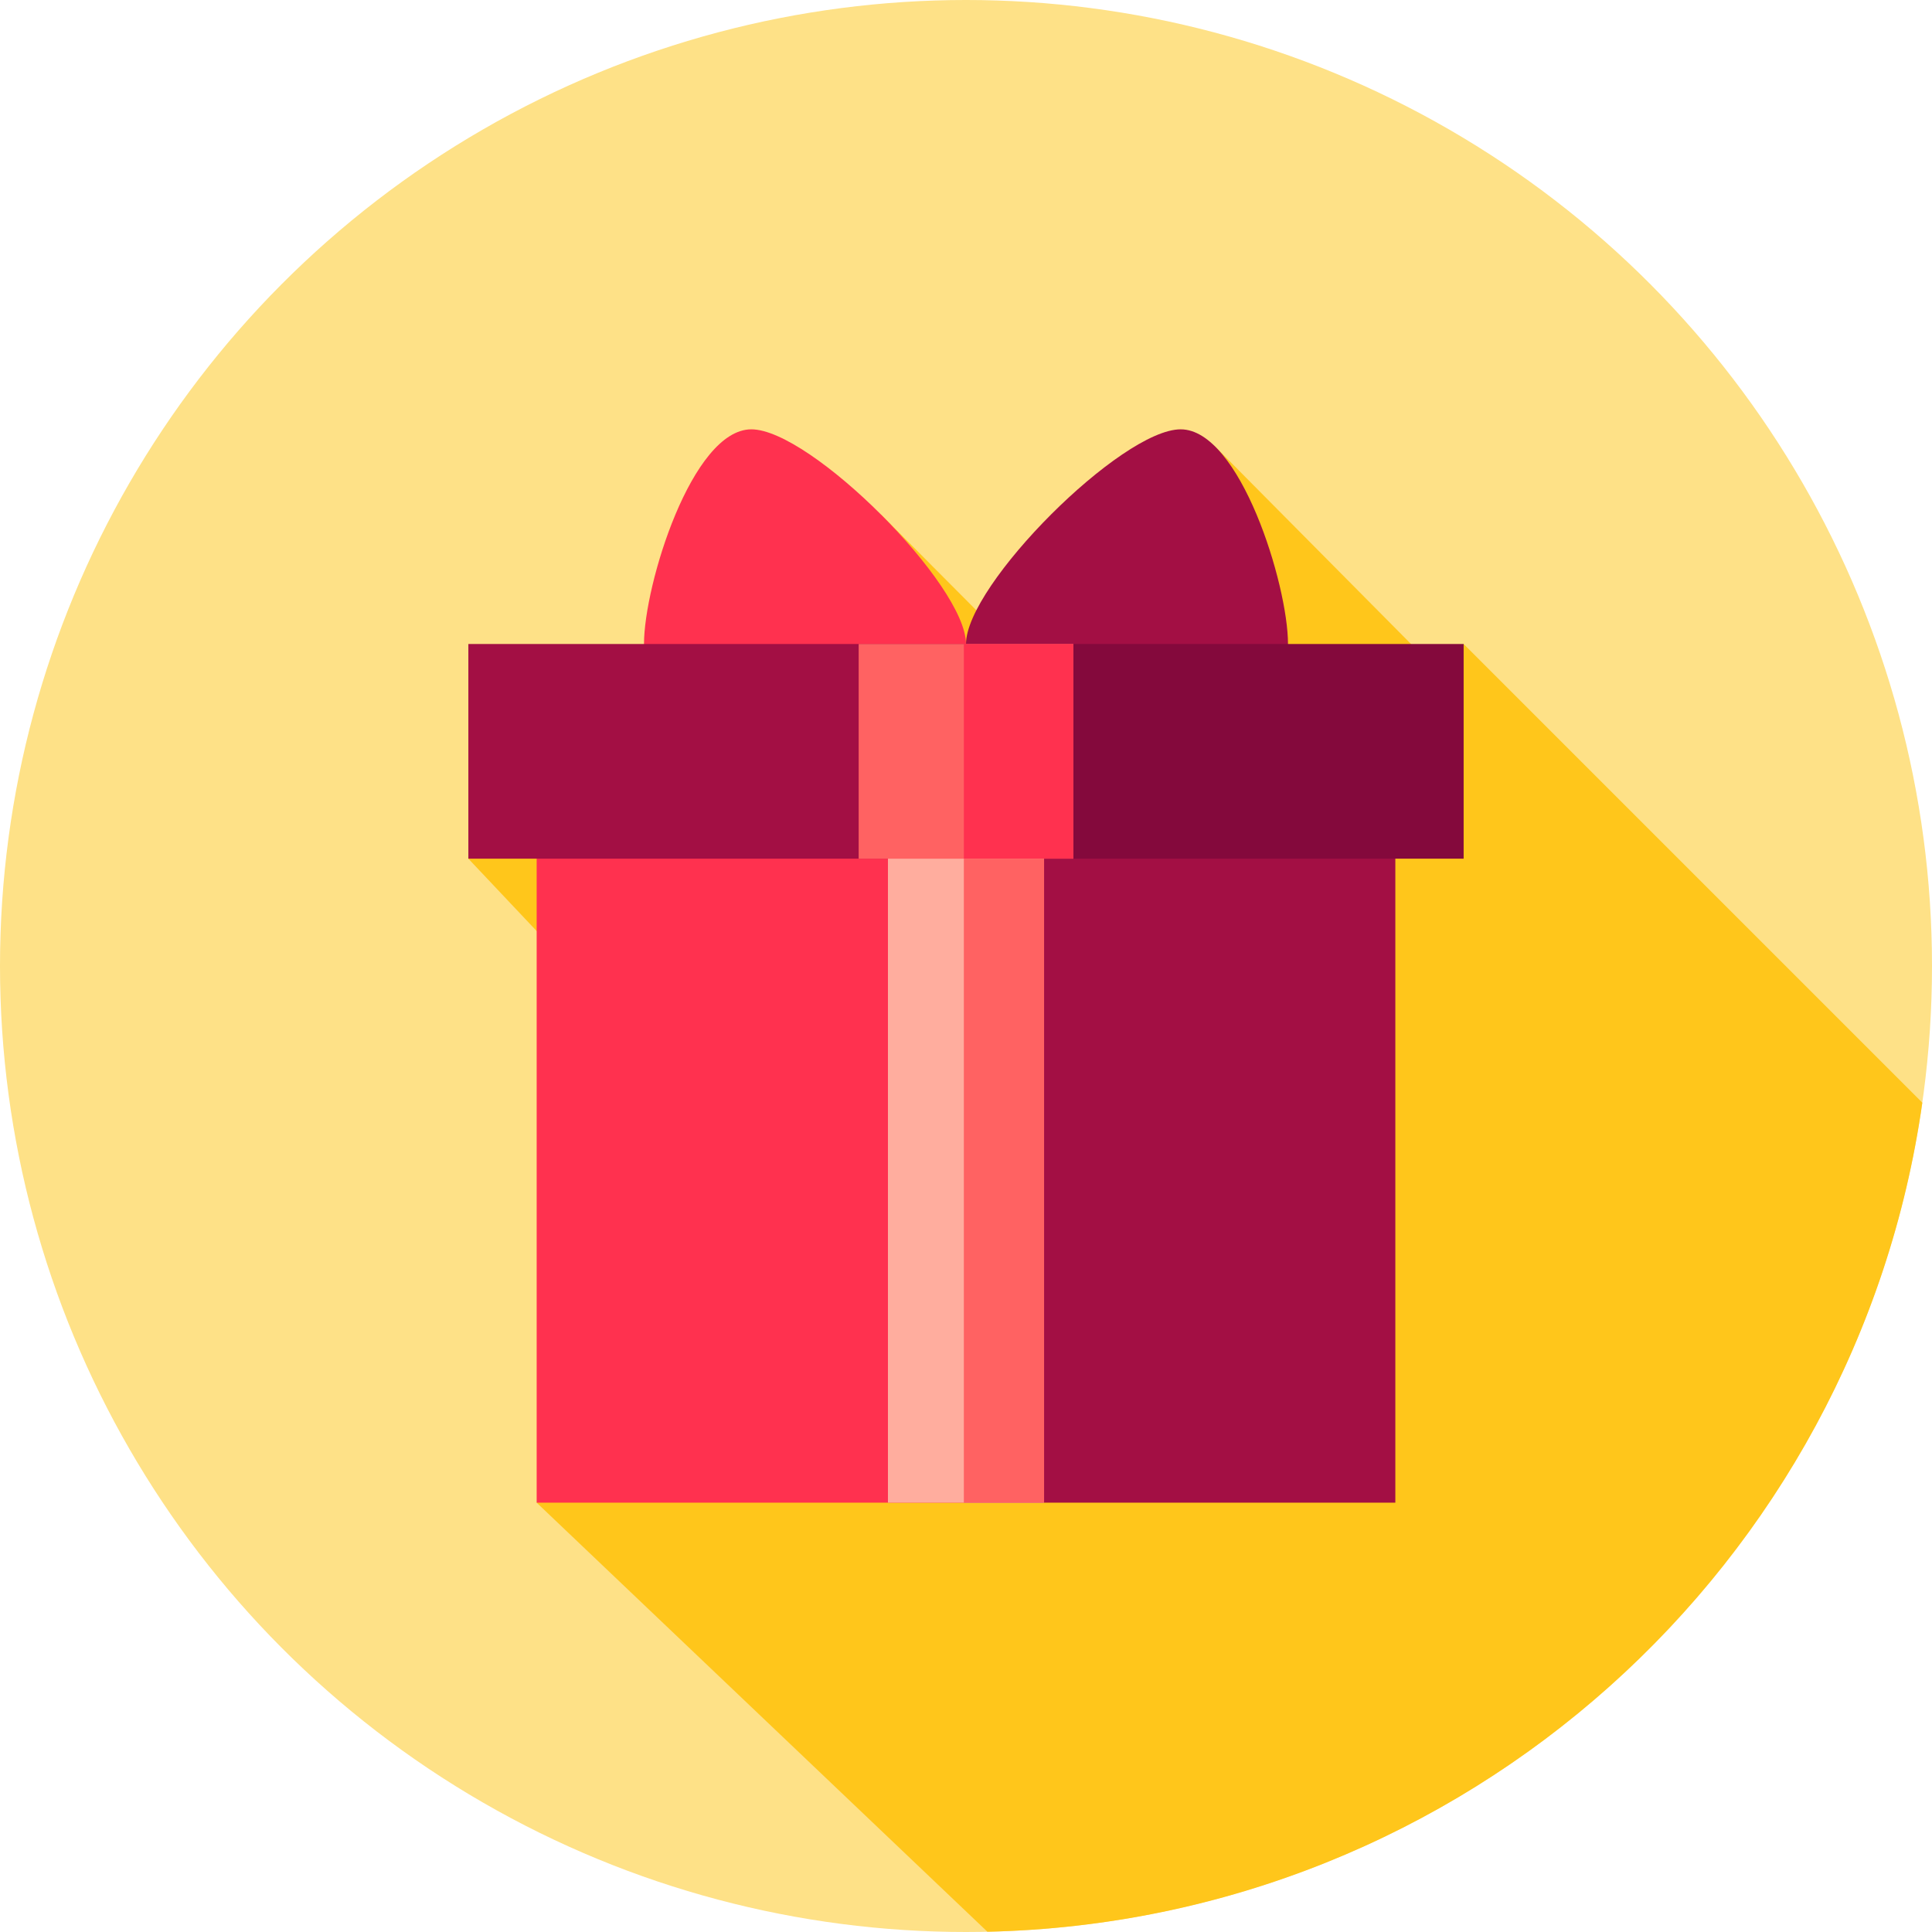 <?xml version="1.0" encoding="iso-8859-1"?>
<!-- Generator: Adobe Illustrator 19.0.0, SVG Export Plug-In . SVG Version: 6.00 Build 0)  -->
<svg version="1.1" id="Layer_1" xmlns="http://www.w3.org/2000/svg" xmlns:xlink="http://www.w3.org/1999/xlink" x="0px" y="0px"
	 viewBox="0 0 512 512" style="enable-background:new 0 0 512 512;" xml:space="preserve">
<circle style="fill:#FEE187;" cx="256" cy="256" r="256"/>
<path style="fill:#FFC61B;" d="M261.673,511.928c126.528-2.753,230.422-97.302,247.763-219.703L387.879,170.667l-7.925,6.072
	l-58.13-58.606l-34.595,19.792l62.91,61.659l-5.856,4.487l-18.177-18.177l-20.118,23.28l-72.451-72.752l-12.509,12.959
	l74.176,72.271l-55.208,63.885l-83.766-83.766l-32.109,25.786l87.337,92.551l-69.236,78.115L261.673,511.928z"/>
<path style="fill:#FF314F;" d="M170.667,170.667c0-15.71,12.734-56.889,28.444-56.889S256,154.957,256,170.667
	s-41.179,28.444-56.889,28.444S170.667,186.377,170.667,170.667z"/>
<path style="fill:#A30F44;" d="M341.333,170.667c0-15.71-12.734-56.889-28.444-56.889S256,154.957,256,170.667
	s41.179,28.444,56.889,28.444S341.333,186.377,341.333,170.667z"/>
<rect x="142.222" y="199.111" style="fill:#FF314F;" width="113.209" height="199.111"/>
<g>
	<rect x="255.431" y="199.111" style="fill:#A30F44;" width="114.347" height="199.111"/>
	<rect x="124.121" y="170.667" style="fill:#A30F44;" width="131.31" height="56.889"/>
</g>
<rect x="255.431" y="170.667" style="fill:#84093C;" width="132.448" height="56.889"/>
<rect x="227.556" y="170.667" style="fill:#FF6262;" width="56.889" height="56.889"/>
<rect x="255.431" y="170.667" style="fill:#FF314F;" width="29.018" height="56.889"/>
<rect x="235.313" y="227.556" style="fill:#FFAD9E;" width="41.374" height="170.667"/>
<rect x="255.431" y="227.556" style="fill:#FF6262;" width="21.261" height="170.667"/>
<g>
</g>
<g>
</g>
<g>
</g>
<g>
</g>
<g>
</g>
<g>
</g>
<g>
</g>
<g>
</g>
<g>
</g>
<g>
</g>
<g>
</g>
<g>
</g>
<g>
</g>
<g>
</g>
<g>
</g>
</svg>
